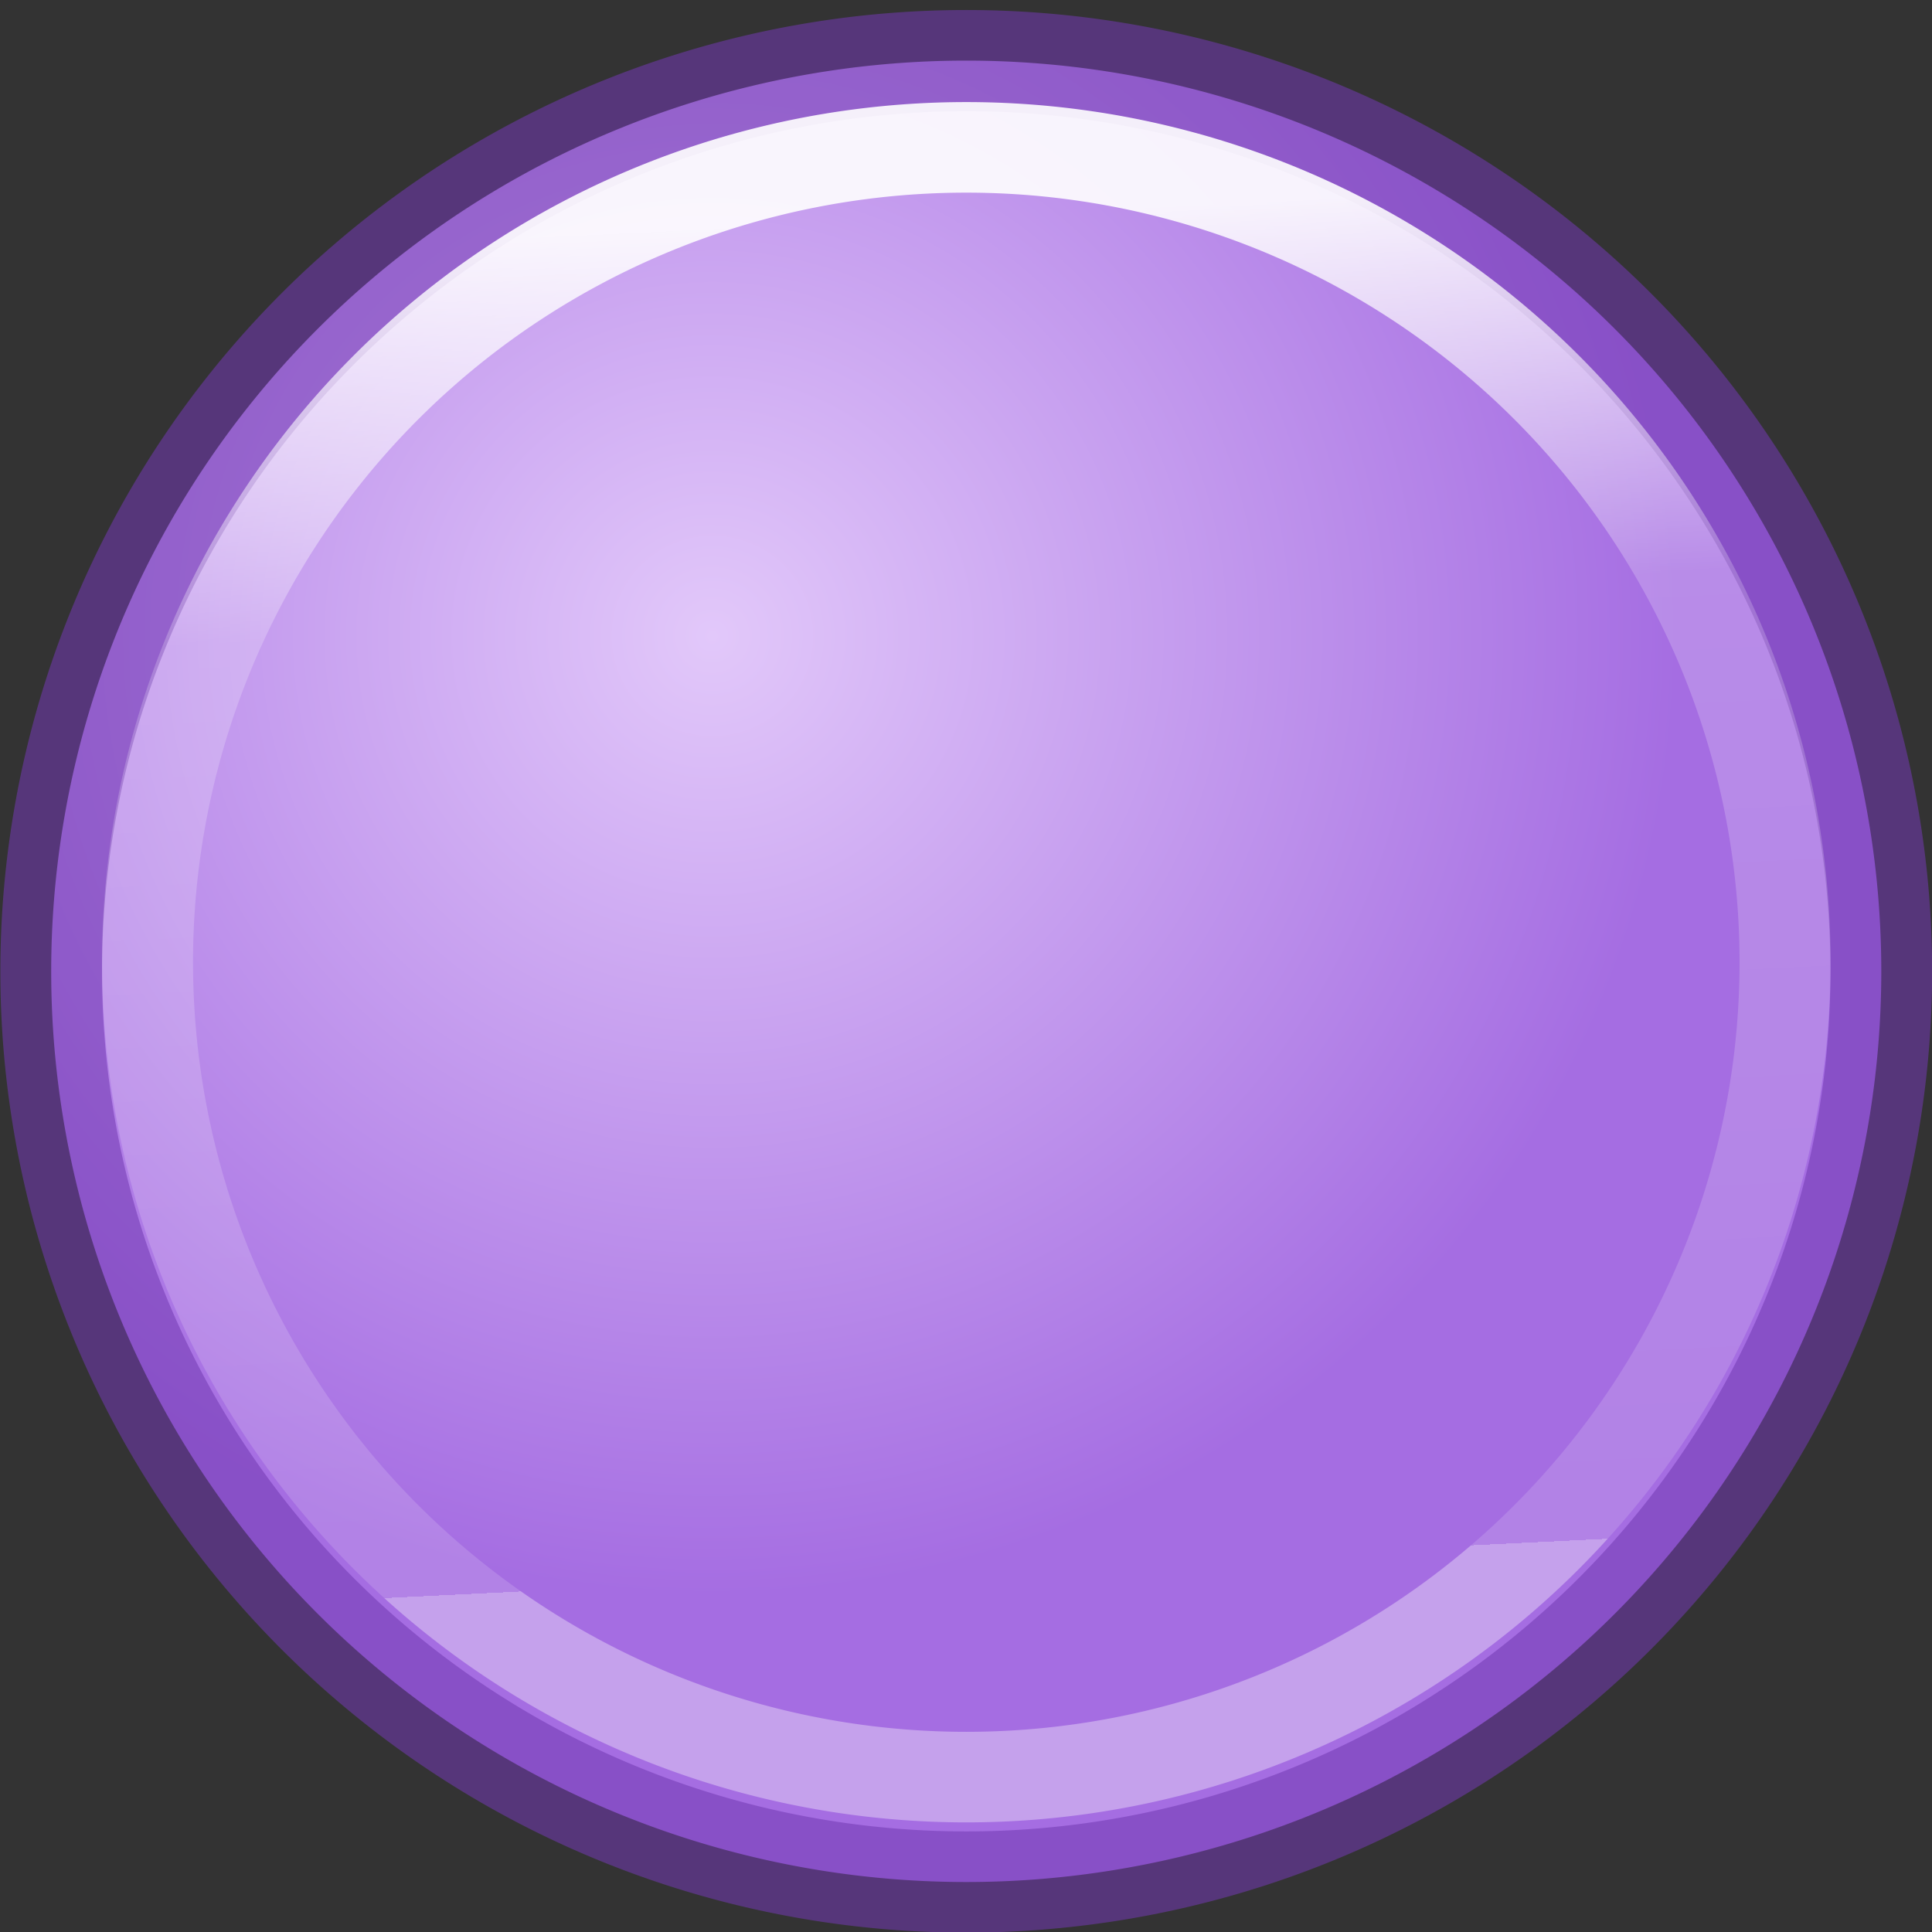 <svg height="16" width="16" xmlns="http://www.w3.org/2000/svg" xmlns:xlink="http://www.w3.org/1999/xlink"><rect width="100%" height="100%" fill="#333333" stroke="none"/><linearGradient id="a" gradientUnits="userSpaceOnUse" x1="11.634" x2="12.286" y1="-3.445" y2="9.907"><stop offset="0" stop-color="#fff"/><stop offset=".289" stop-color="#fff" stop-opacity=".235"/><stop offset="1" stop-color="#fff" stop-opacity=".157"/><stop offset="1" stop-color="#fff" stop-opacity=".392"/></linearGradient><radialGradient id="b" cx="9.504" cy=".682" gradientUnits="userSpaceOnUse" r="9.5"><stop offset="0" stop-color="#e2c8fa"/><stop offset="1" stop-color="#a56de2"/></radialGradient><g transform="matrix(.842 0 0 .838 -2.102 4.692)"><path d="m21 4a9 9 0 0 1 -18 0 9 9 0 1 1 18 0" fill="url(#b)" fill-rule="evenodd" stroke="#7239b3" stroke-opacity=".562"/><path d="m20.053 4a8.053 8.053 0 0 1 -16.105 0 8.053 8.053 0 1 1 16.105 0" fill="none" opacity=".9" stroke="url(#a)" stroke-width=".895"/></g></svg>